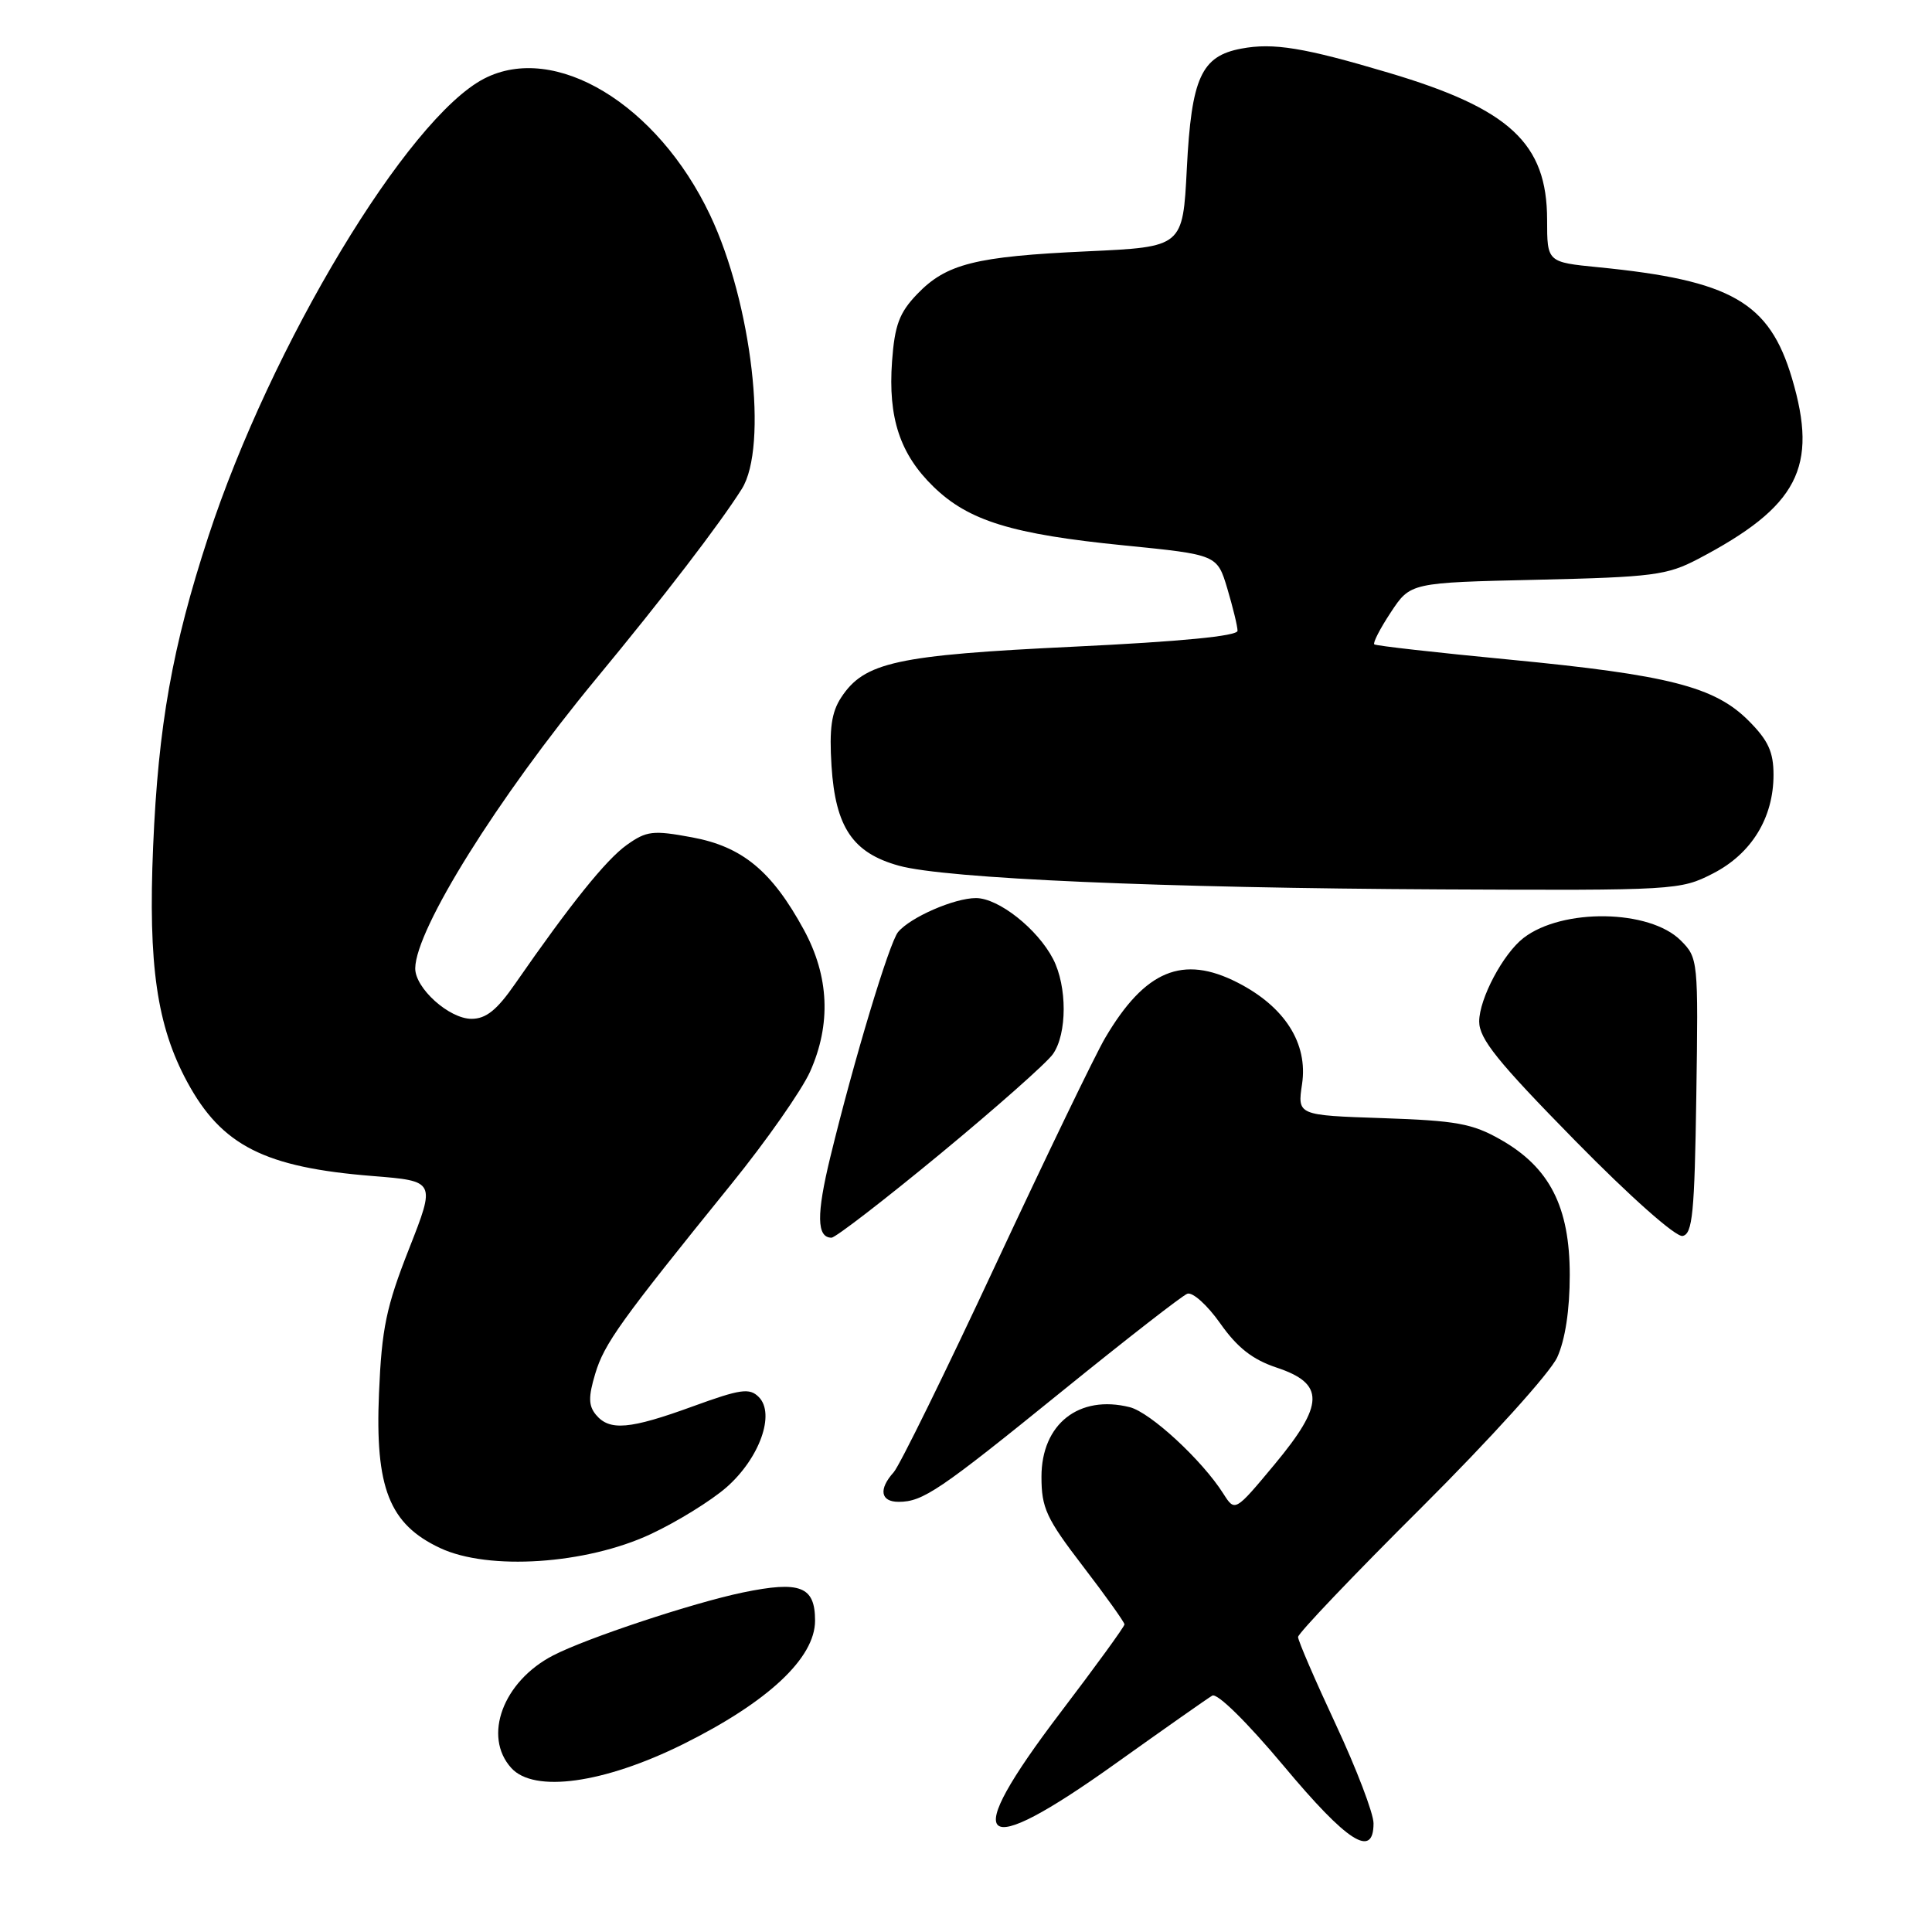 <?xml version="1.0" encoding="UTF-8" standalone="no"?>
<!DOCTYPE svg PUBLIC "-//W3C//DTD SVG 1.1//EN" "http://www.w3.org/Graphics/SVG/1.1/DTD/svg11.dtd" >
<svg xmlns="http://www.w3.org/2000/svg" xmlns:xlink="http://www.w3.org/1999/xlink" version="1.1" viewBox="0 0 256 256">
 <g >
 <path fill="currentColor"
d=" M 182.00 241.60 C 182.00 240.29 179.75 234.39 177.00 228.50 C 174.25 222.61 172.00 217.40 172.00 216.91 C 172.00 216.43 179.35 208.71 188.34 199.77 C 197.46 190.68 205.41 181.89 206.34 179.85 C 207.40 177.52 208.00 173.57 208.00 168.94 C 208.00 159.91 205.33 154.69 198.85 151.01 C 195.09 148.87 192.96 148.49 183.21 148.16 C 171.91 147.78 171.91 147.78 172.53 143.64 C 173.33 138.26 170.25 133.40 163.99 130.20 C 156.72 126.48 151.71 128.57 146.44 137.53 C 145.13 139.75 138.62 153.25 131.95 167.53 C 125.29 181.81 119.20 194.21 118.42 195.08 C 116.39 197.33 116.67 199.00 119.07 199.00 C 122.29 199.00 124.46 197.53 140.78 184.30 C 149.19 177.49 156.63 171.69 157.32 171.43 C 158.01 171.16 159.98 172.93 161.69 175.36 C 163.95 178.57 165.97 180.15 169.15 181.21 C 175.57 183.34 175.51 186.08 168.88 194.05 C 163.64 200.34 163.64 200.34 162.10 197.92 C 159.28 193.47 152.43 187.15 149.70 186.46 C 142.97 184.77 138.00 188.69 138.00 195.68 C 138.00 199.82 138.64 201.20 143.50 207.54 C 146.53 211.49 149.00 214.96 149.00 215.24 C 149.00 215.53 145.18 220.79 140.50 226.94 C 127.07 244.61 129.45 246.80 147.83 233.67 C 154.25 229.09 160.01 225.04 160.63 224.68 C 161.29 224.30 165.22 228.17 170.11 234.01 C 178.55 244.11 182.00 246.31 182.00 241.60 Z  M 90.48 231.13 C 101.76 225.53 108.00 219.70 108.00 214.74 C 108.00 210.20 106.04 209.44 98.44 211.01 C 91.84 212.38 77.70 217.07 73.30 219.35 C 66.66 222.78 63.94 230.07 67.75 234.27 C 70.76 237.60 80.00 236.32 90.48 231.13 Z  M 86.22 203.28 C 89.73 201.64 94.25 198.84 96.27 197.07 C 100.65 193.22 102.76 187.33 100.54 185.11 C 99.31 183.88 98.13 184.05 91.81 186.35 C 83.44 189.40 80.77 189.63 78.97 187.47 C 77.97 186.26 77.95 185.10 78.87 182.03 C 80.07 178.03 82.20 175.06 96.91 156.89 C 101.54 151.18 106.23 144.47 107.34 142.00 C 110.15 135.71 109.87 129.36 106.51 123.19 C 102.27 115.41 98.36 112.18 91.69 110.95 C 86.52 109.99 85.68 110.09 83.05 111.96 C 80.30 113.92 75.57 119.81 68.27 130.34 C 65.85 133.84 64.40 135.00 62.48 135.00 C 59.51 135.00 54.99 130.93 55.02 128.30 C 55.09 123.11 65.95 105.73 78.94 90.00 C 87.94 79.12 95.33 69.48 98.29 64.79 C 101.82 59.18 99.62 40.16 94.09 28.50 C 87.12 13.79 73.52 5.58 64.15 10.42 C 54.01 15.66 35.90 45.74 27.60 71.11 C 22.83 85.70 20.97 96.14 20.29 112.17 C 19.62 127.88 20.79 135.94 24.81 143.37 C 29.38 151.81 35.06 154.69 49.39 155.83 C 57.73 156.50 57.73 156.50 54.19 165.50 C 51.18 173.15 50.58 176.01 50.22 184.58 C 49.68 197.14 51.58 201.96 58.31 205.12 C 64.73 208.14 77.66 207.28 86.22 203.28 Z  M 124.59 152.89 C 131.99 146.78 138.71 140.83 139.52 139.67 C 141.41 136.97 141.42 130.71 139.54 127.07 C 137.47 123.08 132.31 119.00 129.32 119.00 C 126.45 119.00 120.63 121.54 119.00 123.50 C 117.84 124.90 113.15 140.46 110.02 153.32 C 108.17 160.93 108.21 164.00 110.18 164.00 C 110.70 164.00 117.19 159.00 124.59 152.89 Z  M 224.77 145.21 C 225.04 127.24 225.01 126.92 222.71 124.62 C 218.59 120.49 207.03 120.31 201.88 124.28 C 199.17 126.37 196.01 132.33 196.00 135.35 C 196.00 137.65 198.43 140.67 208.70 151.13 C 216.06 158.63 222.06 163.94 222.95 163.77 C 224.27 163.52 224.54 160.75 224.77 145.21 Z  M 226.96 115.75 C 232.08 113.13 235.00 108.37 235.00 102.67 C 235.00 99.62 234.29 98.09 231.68 95.48 C 227.19 90.99 221.08 89.43 200.00 87.40 C 190.38 86.48 182.32 85.57 182.10 85.38 C 181.89 85.19 182.87 83.28 184.30 81.12 C 186.89 77.20 186.89 77.20 203.70 76.82 C 219.00 76.47 220.90 76.22 225.00 74.07 C 238.25 67.12 240.95 61.93 237.45 50.14 C 234.45 40.03 229.42 37.15 211.78 35.41 C 205.00 34.74 205.00 34.74 205.00 29.12 C 204.99 18.99 200.06 14.41 184.00 9.64 C 172.82 6.31 168.73 5.64 164.49 6.44 C 159.17 7.43 157.87 10.30 157.26 22.35 C 156.73 32.72 156.73 32.72 144.11 33.30 C 129.23 33.98 125.38 34.95 121.51 38.99 C 119.16 41.44 118.55 43.09 118.20 47.89 C 117.66 55.37 119.25 60.18 123.70 64.50 C 128.35 69.02 134.11 70.79 148.96 72.27 C 161.28 73.50 161.28 73.50 162.63 78.00 C 163.36 80.47 163.98 82.98 163.98 83.58 C 163.99 84.28 156.48 85.01 142.25 85.69 C 118.78 86.81 114.53 87.74 111.46 92.42 C 110.17 94.39 109.87 96.56 110.18 101.49 C 110.70 109.62 112.99 113.02 119.11 114.71 C 125.26 116.42 153.96 117.67 191.04 117.85 C 221.93 118.00 222.67 117.95 226.96 115.75 Z "/>
</g>
</svg>